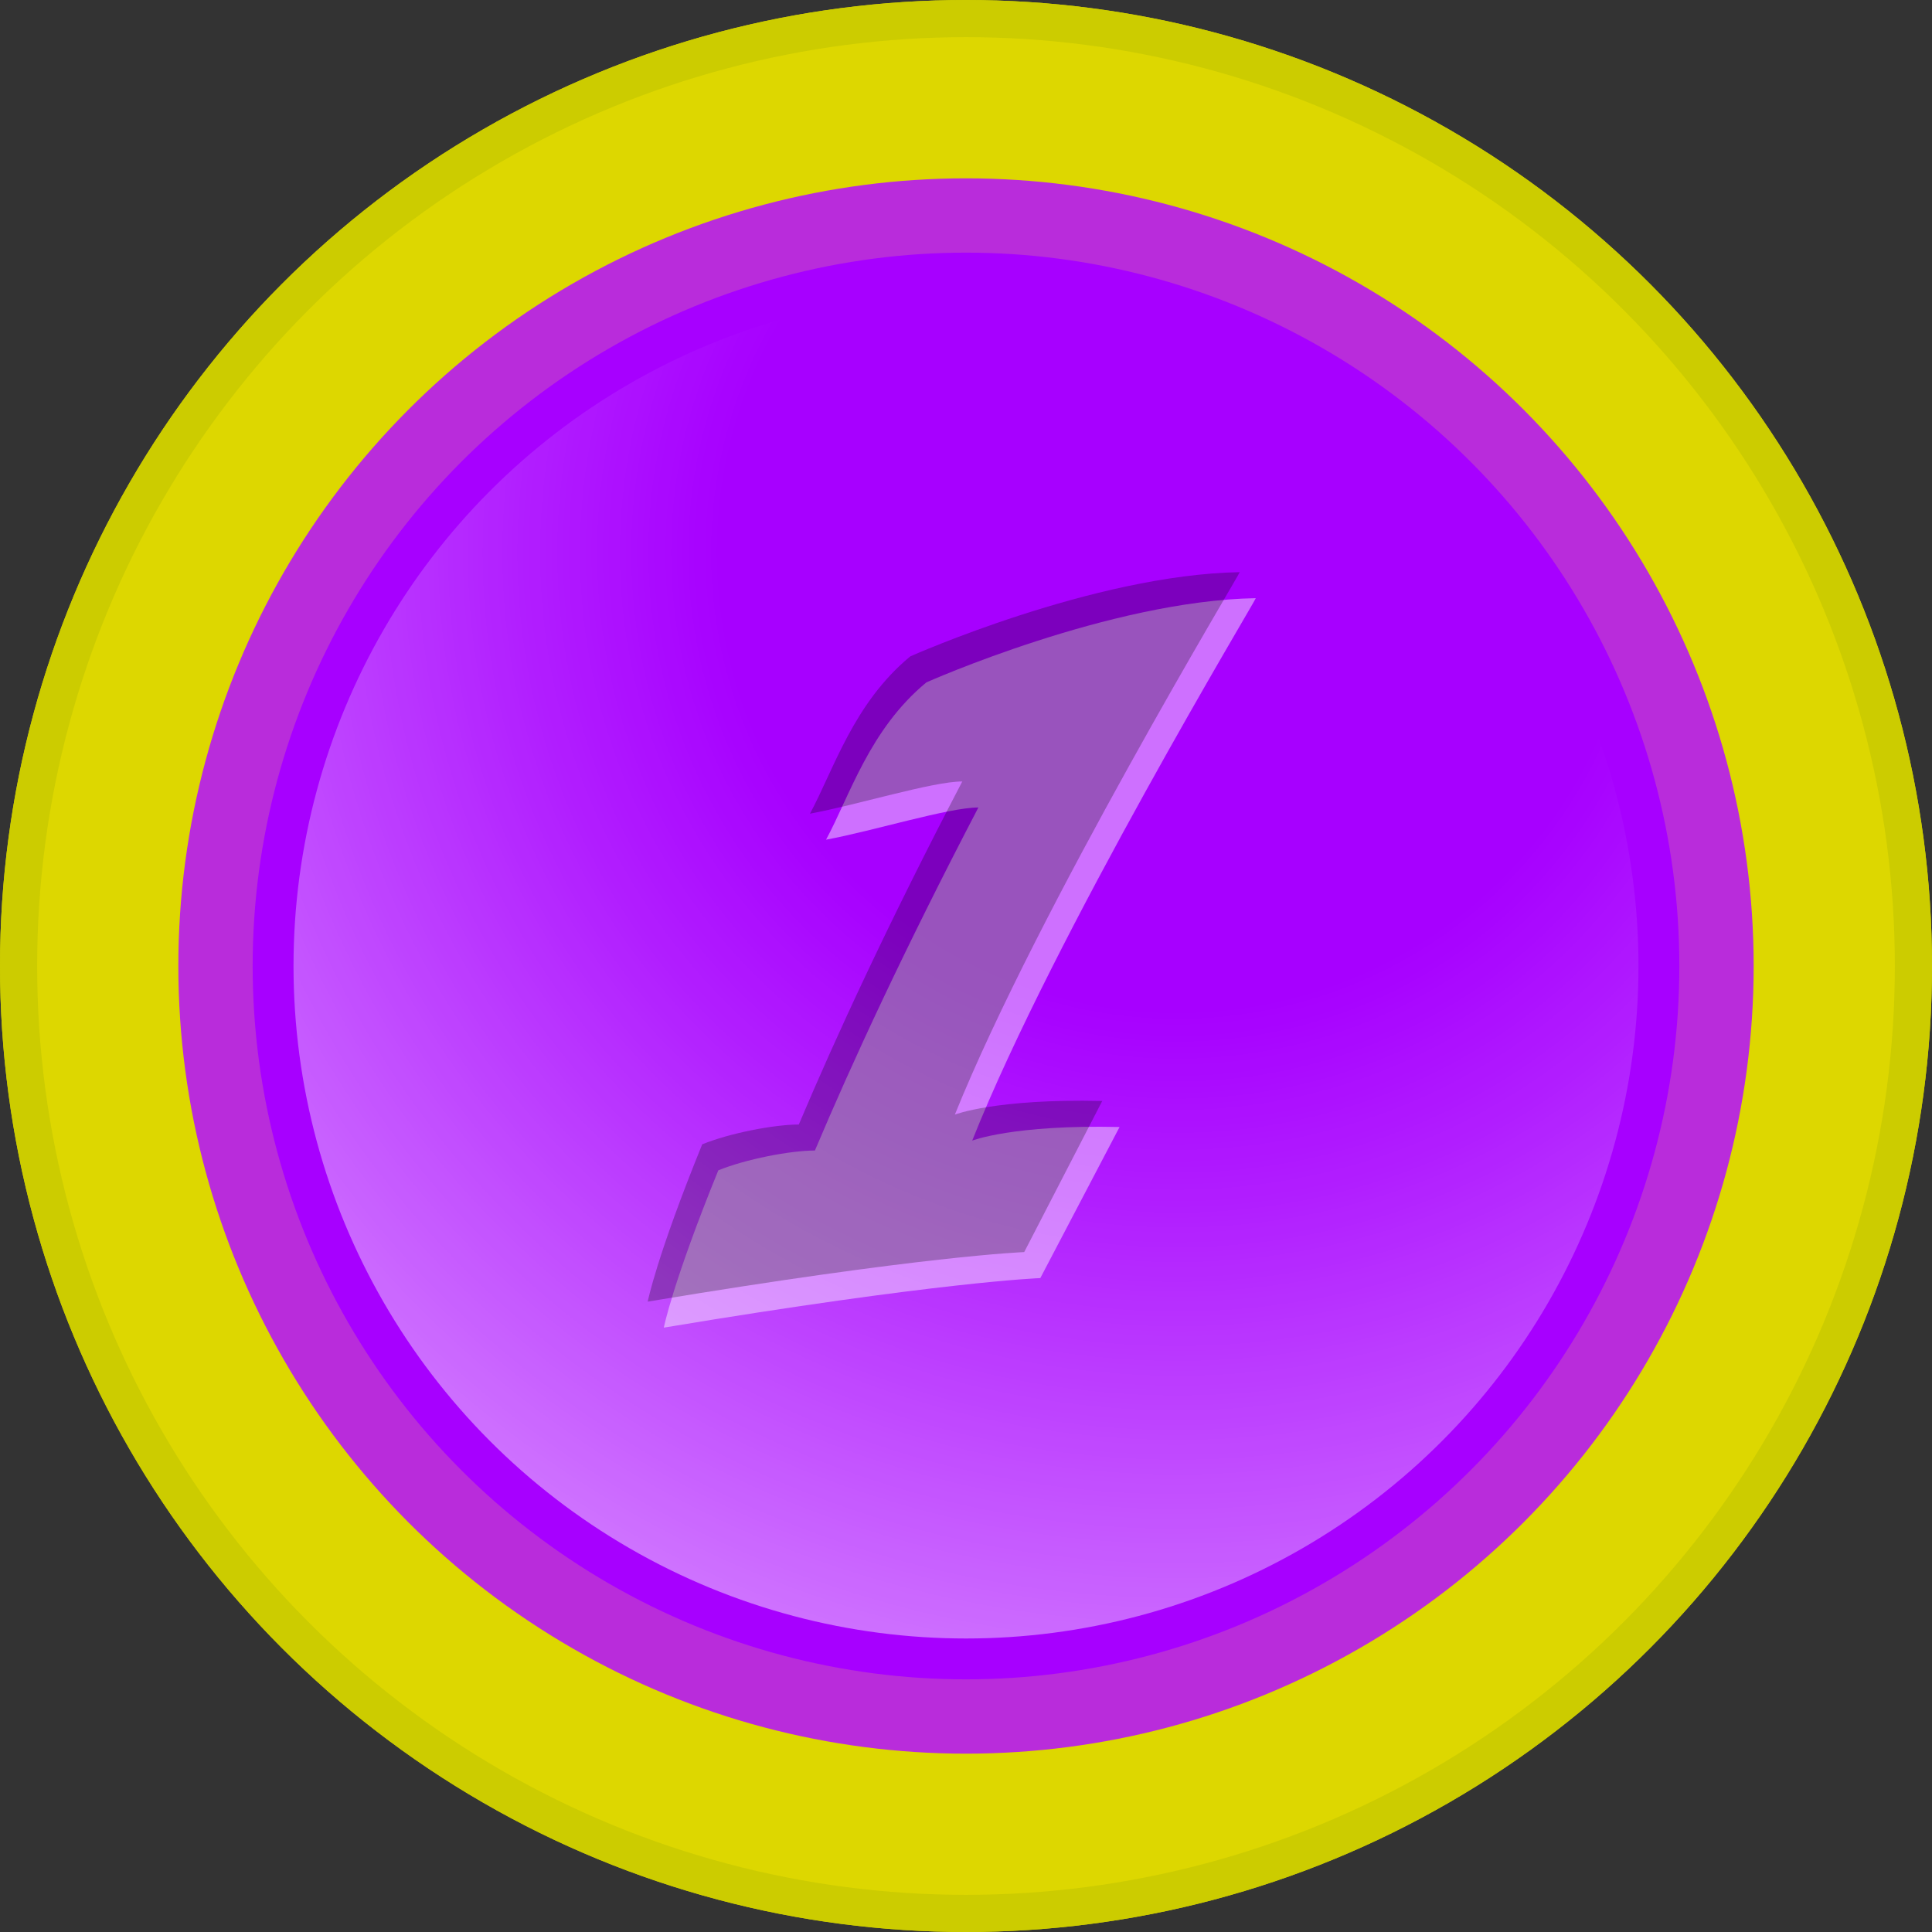 <?xml version="1.0" encoding="utf-8"?>
<!-- Generator: Adobe Illustrator 26.0.3, SVG Export Plug-In . SVG Version: 6.00 Build 0)  -->
<svg version="1.1" id="Layer_1" xmlns="http://www.w3.org/2000/svg" xmlns:xlink="http://www.w3.org/1999/xlink" x="0px" y="0px"
	 viewBox="0 0 156 156" style="enable-background:new 0 0 156 156;" xml:space="preserve">
<rect x="0" y="0" width="156" height="156" fill="#333333" stroke="none"/>
<style type="text/css">
	.st0{fill:#FFF200;stroke:#CCCC00;stroke-width:3;stroke-miterlimit:10;}
	.st1{fill:#DDD700;stroke:#CCCC00;stroke-width:3;stroke-miterlimit:10;}
	.st2{fill:#A700FF;stroke:#B92CDB;stroke-width:6;stroke-miterlimit:10;}
	.st3{opacity:0.86;}
	.st4{fill:url(#SVGID_1_);}
	.st5{opacity:0.44;enable-background:new    ;}
	.st6{fill:#FFFFFF;}
	.st7{opacity:0.26;enable-background:new    ;}
</style>
<g id="Layer_2_00000142163771107412931910000004926454199462971557_">
	<g id="Layer_1-2">
		<g>
			<circle class="st0" cx="78" cy="78" r="76.5"/>
			<g>
				<circle class="st1" cx="78" cy="78" r="76.5"/>
				<g>
					<circle class="st2" cx="78" cy="78" r="60.6"/>
					<g class="st3">
						
							<radialGradient id="SVGID_1_" cx="95.06" cy="1888.61" r="136.86" gradientTransform="matrix(1 0 0 1 0 -1844)" gradientUnits="userSpaceOnUse">
							<stop  offset="0.27" style="stop-color:#FFFFFF;stop-opacity:0"/>
							<stop  offset="0.39" style="stop-color:#FFFFFF;stop-opacity:0.14"/>
							<stop  offset="0.65" style="stop-color:#FFFFFF;stop-opacity:0.49"/>
							<stop  offset="1" style="stop-color:#FFFFFF"/>
						</radialGradient>
						<circle class="st4" cx="78" cy="78" r="54.3"/>
					</g>
				</g>
			</g>
		</g>
	</g>
</g>
<g class="st5">
	<path class="st6" d="M78.5,92.1c0,0,3.3-1.3,11.9-1.1L84,103.2c0,0-8.2,0.3-30.4,4c0,0,0.7-3.6,4.4-12.7c2.2-0.9,5.8-1.6,7.8-1.6
		c3-7.1,7.2-16.2,13.2-27.7c-2.4,0-8.5,1.9-12.3,2.6c1.9-3.5,3.5-8.9,8.1-12.7c0,0,14.8-6.6,26.6-6.8
		C101.5,48.3,85.1,75.5,78.5,92.1z"/>
</g>
<g class="st7">
	<path d="M77.1,90c0,0,3.3-1.3,11.9-1.1l-6.3,12.2c0,0-8.2,0.3-30.4,4c0,0,0.7-3.6,4.4-12.7c2.2-0.9,5.8-1.6,7.8-1.6
		c3-7.1,7.2-16.2,13.2-27.7c-2.4,0-8.5,1.9-12.3,2.6c1.9-3.5,3.5-8.9,8.1-12.7c0,0,14.8-6.6,26.6-6.8C100.2,46.2,83.8,73.4,77.1,90z
		"/>
</g>
</svg>
